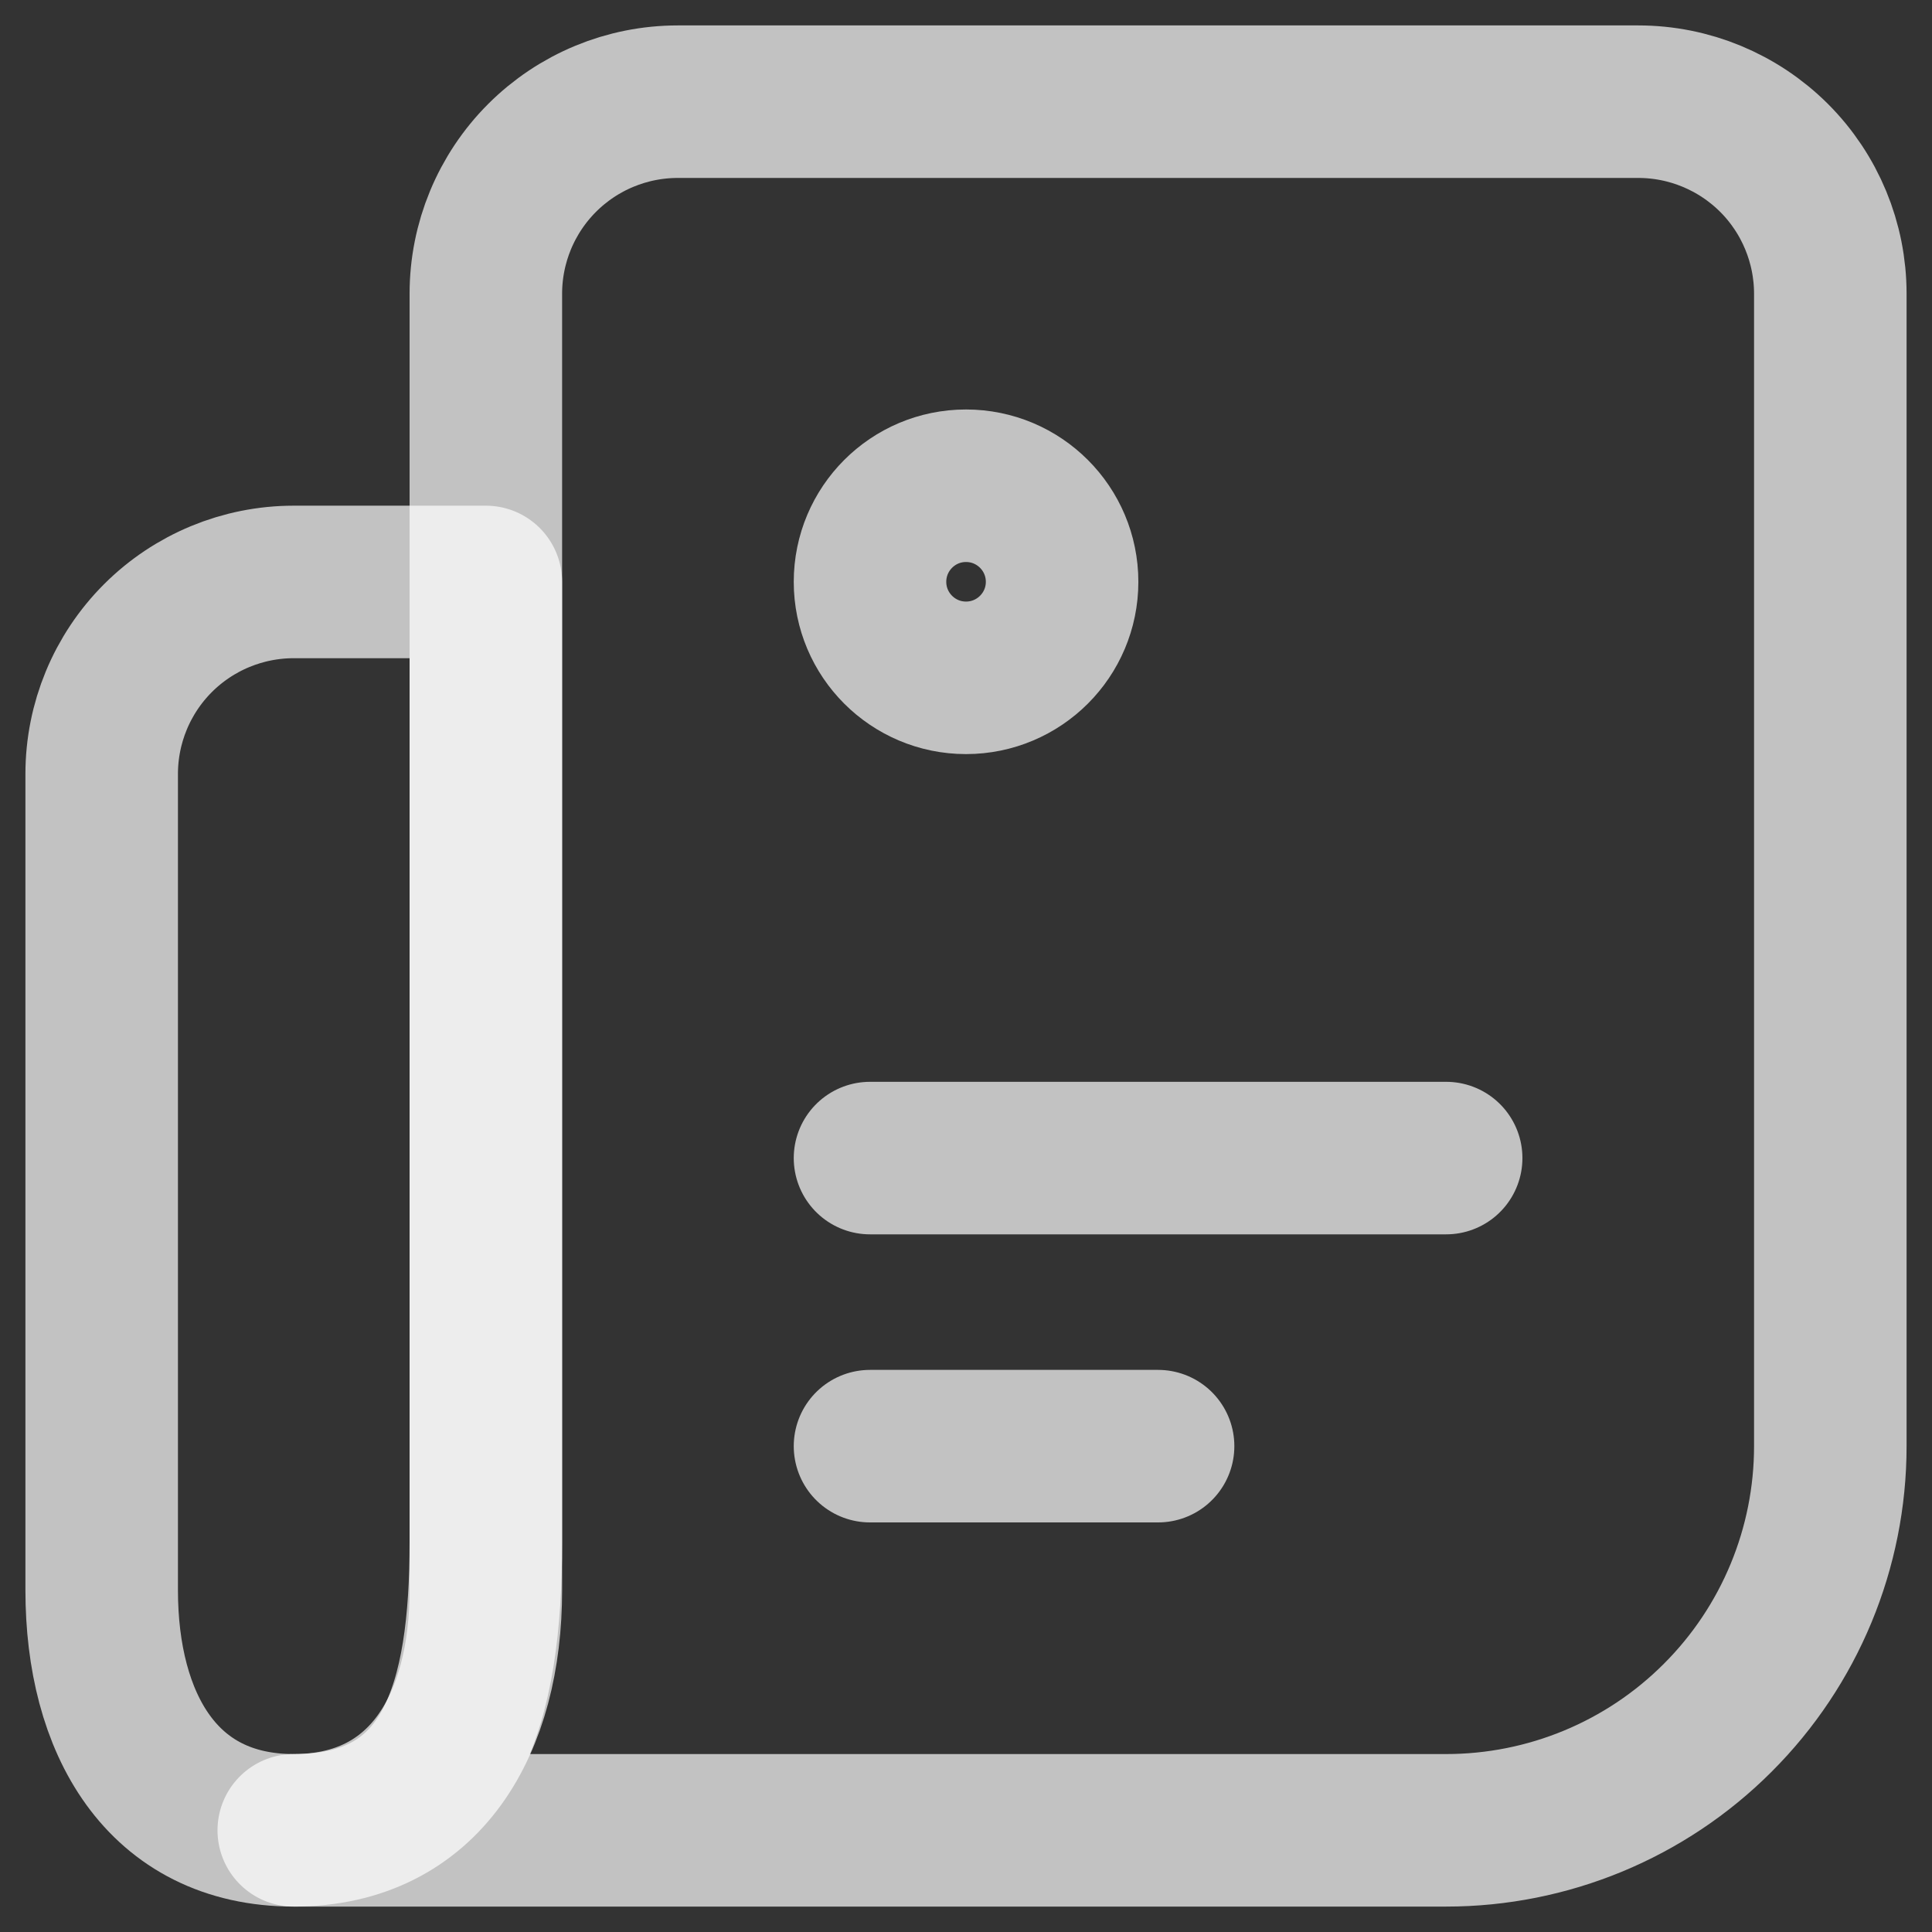 <svg width="19" height="19" viewBox="0 0 19 19" fill="none" xmlns="http://www.w3.org/2000/svg">
<rect x="0" y="0" width="19" height="19" fill="#333333" stroke="none"/>
<path d="M2.889 18H14.222C15.224 18 16.185 17.602 16.893 16.893C17.602 16.185 18 15.224 18 14.222V2.889C18 2.388 17.801 1.907 17.447 1.553C17.092 1.199 16.612 1 16.111 1H6.666C6.165 1 5.685 1.199 5.331 1.553C4.977 1.907 4.778 2.388 4.778 2.889V15.167C4.778 16.732 4.454 18 2.889 18Z" stroke="white" stroke-opacity="0.7" stroke-width="1.5" stroke-linecap="round" stroke-linejoin="round"/>
<path d="M1 7.612C1 7.111 1.199 6.63 1.553 6.276C1.907 5.922 2.388 5.723 2.889 5.723H4.778V15.639C4.778 16.943 4.192 18 2.889 18C1.586 18 1 16.943 1 15.639V7.612Z" stroke="white" stroke-opacity="0.7" stroke-width="1.5" stroke-linecap="round" stroke-linejoin="round"/>
<path d="M9.5 6.666C10.022 6.666 10.445 6.243 10.445 5.722C10.445 5.2 10.022 4.777 9.5 4.777C8.979 4.777 8.556 5.2 8.556 5.722C8.556 6.243 8.979 6.666 9.5 6.666Z" stroke="white" stroke-opacity="0.7" stroke-width="1.5" stroke-linecap="round"/>
<path d="M8.556 11.389H14.222M8.556 14.222H11.389" stroke="white" stroke-opacity="0.7" stroke-width="1.5" stroke-linecap="round"/>
</svg>
